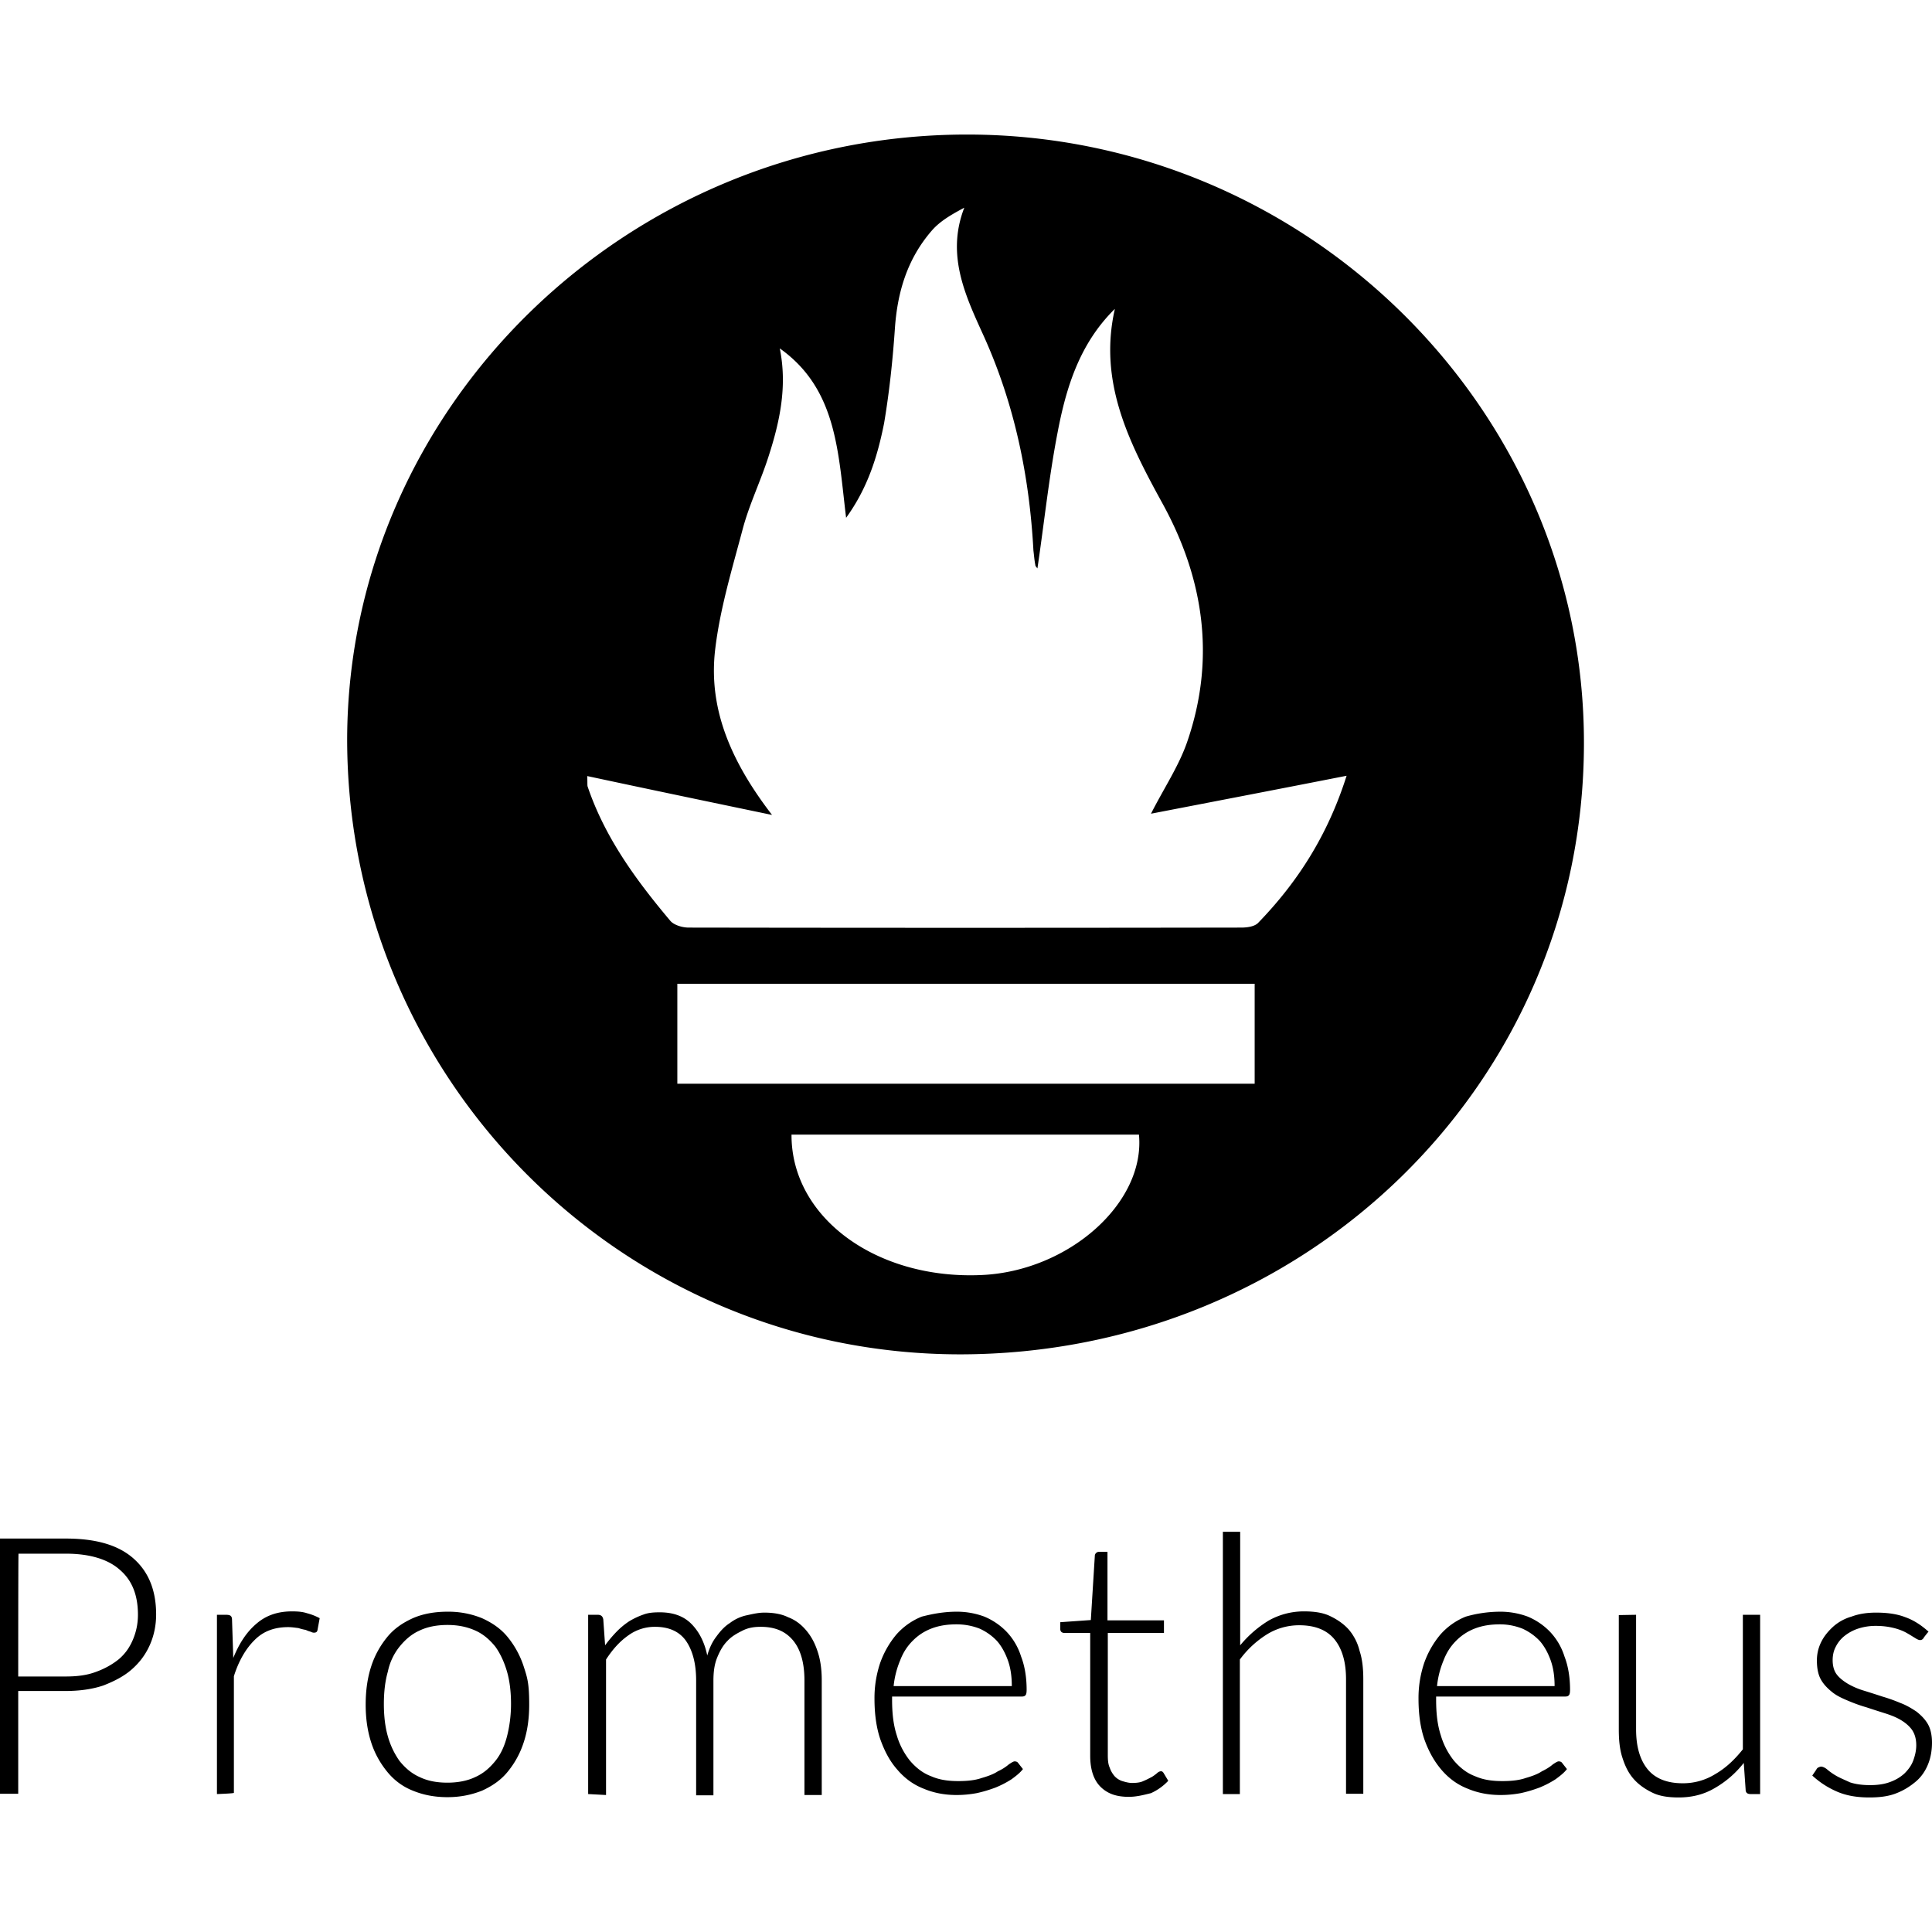 <svg xmlns="http://www.w3.org/2000/svg" xmlns:xlink="http://www.w3.org/1999/xlink" width="128" height="128" viewBox="0 0 128 128"><path fill="currentColor" d="M64.072 8.914c-22.529 0-41.01 18.03-41.072 40.049c0 22.509 18.153 40.745 40.58 40.766c22.959 0 41.339-17.95 41.36-40.46c.04-22.14-18.4-40.355-40.868-40.355m-.185 4.846c-1.227 3.169.102 5.887 1.308 8.545c2.024 4.497 3.006 9.24 3.272 14.168c.04.306.062.632.123.94c0 .101.081.163.142.245c.45-3.026.758-6.01 1.33-8.974c.573-3.026 1.47-5.93 3.801-8.22c-1.104 4.846.94 8.852 3.149 12.88c2.76 5.008 3.538 10.324 1.636 15.824c-.552 1.595-1.554 3.086-2.392 4.742c4.232-.818 8.484-1.634 12.96-2.514c-1.246 3.926-3.23 7.033-5.866 9.752c-.246.246-.735.307-1.123.307c-12.205.02-24.391.02-36.596 0c-.43 0-.96-.164-1.205-.43c-2.29-2.719-4.355-5.54-5.5-8.933c-.02-.123-.001-.287-.022-.676c4.007.859 7.933 1.677 12.246 2.576c-2.657-3.455-4.21-6.93-3.78-10.855c.306-2.72 1.123-5.397 1.839-8.096c.43-1.615 1.186-3.169 1.697-4.764c.757-2.33 1.267-4.68.756-7.195c3.803 2.699 3.863 6.889 4.395 11.223c1.451-2.004 2.086-4.11 2.515-6.256c.348-2.065.572-4.17.715-6.256c.164-2.433.818-4.64 2.453-6.522c.552-.633 1.308-1.062 2.147-1.511M44.875 65.176h38.25v6.623h-38.25zm7.564 9.996h23.02c.43 4.538-4.682 9.057-10.447 9.303c-6.951.306-12.593-3.804-12.572-9.303zm28.58 26.312v17.377h1.125v-8.914a6.5 6.5 0 0 1 1.778-1.656a4.04 4.04 0 0 1 2.168-.613c1.022 0 1.819.307 2.33.941s.758 1.512.758 2.637v7.586h1.144v-7.586c0-.695-.062-1.329-.246-1.881a3.4 3.4 0 0 0-.715-1.41c-.347-.389-.778-.676-1.248-.9c-.47-.225-1.042-.307-1.717-.307a4.74 4.74 0 0 0-2.351.613a7.5 7.5 0 0 0-1.88 1.637v-7.524zM0 101.934v16.908h1.207v-6.809h3.127c.94 0 1.8-.122 2.516-.367c.736-.286 1.37-.615 1.88-1.064c.511-.45.9-.96 1.186-1.594s.428-1.33.428-2.045c0-1.615-.51-2.842-1.512-3.72c-1.002-.88-2.473-1.31-4.477-1.31zm72.822.879a.26.26 0 0 0-.205.081a.25.25 0 0 0-.082.184l-.265 4.254l-2.024.143v.449c0 .082.02.144.082.205a.34.34 0 0 0 .203.06h1.698v8.137c0 .9.226 1.595.675 2.045c.47.47 1.063.674 1.881.674c.511 0 .98-.122 1.47-.244a3.6 3.6 0 0 0 1.145-.819l-.306-.511c-.062-.103-.123-.121-.184-.121a.4.4 0 0 0-.244.12c-.102.082-.226.184-.37.266c-.163.082-.347.184-.552.266c-.204.102-.49.123-.756.123c-.204 0-.428-.062-.633-.123a1.2 1.2 0 0 1-.511-.326a1.7 1.7 0 0 1-.326-.573c-.103-.224-.123-.51-.123-.837v-8.077h3.72v-.837h-3.742v-4.54zm-71.595.122h3.148c1.554 0 2.78.368 3.557 1.063c.817.695 1.207 1.678 1.207 2.986c0 .614-.124 1.144-.328 1.635c-.225.532-.51.94-.94 1.309c-.43.347-.941.633-1.514.838c-.592.224-1.245.306-2.002.306H1.207s0-8.136.02-8.136zm18.113 3.823c-.94 0-1.718.266-2.352.818c-.654.552-1.144 1.309-1.533 2.27l-.082-2.514c0-.123-.019-.206-.08-.268c-.061-.06-.184-.08-.307-.08h-.613v11.877s1.164-.04 1.123-.082v-7.726c.327-1.043.818-1.862 1.39-2.414c.573-.573 1.308-.838 2.208-.838c.245 0 .492.042.676.062c.184.062.367.103.49.123c.122.062.246.101.328.121a.46.46 0 0 0 .203.063c.164 0 .226-.063.246-.186l.143-.775a3.8 3.8 0 0 0-.838-.328c-.307-.102-.634-.123-1.002-.123m10.305.021c-.86 0-1.637.144-2.291.43c-.675.307-1.246.694-1.696 1.246s-.819 1.187-1.064 1.943c-.246.757-.367 1.595-.367 2.536q-.001 1.38.367 2.513c.245.757.614 1.39 1.064 1.942s1.02.982 1.696 1.248c.695.286 1.452.43 2.29.43c.88 0 1.615-.165 2.29-.43c.674-.307 1.247-.696 1.697-1.248a5.9 5.9 0 0 0 1.062-1.942q.368-1.103.368-2.513c0-1.41-.122-1.78-.368-2.536a6 6 0 0 0-1.062-1.943c-.45-.552-1.023-.94-1.697-1.246a5.9 5.9 0 0 0-2.29-.43zm33.732 0c-.838 0-1.595.143-2.31.327a4.44 4.44 0 0 0-1.698 1.207a6.1 6.1 0 0 0-1.062 1.88a7.3 7.3 0 0 0-.37 2.352c0 1.002.123 1.92.39 2.697c.285.797.634 1.452 1.124 2.004c.47.552 1.042.982 1.717 1.248c.675.286 1.391.43 2.209.43c.45 0 .878-.041 1.328-.123c.47-.102.86-.226 1.248-.37a6.5 6.5 0 0 0 1.063-.55c.306-.225.572-.43.756-.676l-.307-.389c-.062-.102-.163-.12-.244-.12c-.082 0-.205.08-.389.202a3 3 0 0 1-.717.452c-.266.184-.653.326-1.082.449c-.409.143-.92.203-1.533.203c-.675 0-1.268-.08-1.82-.326c-.552-.205-1.003-.572-1.39-1.022a4.9 4.9 0 0 1-.88-1.697c-.225-.695-.307-1.472-.307-2.351v-.206h8.586c.123 0 .185-.018.247-.08c.06-.061.081-.185.081-.369c0-.818-.123-1.573-.369-2.207a4.2 4.2 0 0 0-.96-1.637a4.4 4.4 0 0 0-1.471-1.002a5.2 5.2 0 0 0-1.84-.326m36.002 0a8.3 8.3 0 0 0-2.27.327a4.44 4.44 0 0 0-1.697 1.207a6.1 6.1 0 0 0-1.062 1.88a7.3 7.3 0 0 0-.37 2.352c0 1.002.123 1.92.39 2.697c.285.797.654 1.452 1.124 2.004s1.042.982 1.717 1.248c.675.286 1.391.43 2.209.43c.45 0 .878-.041 1.328-.123c.47-.102.86-.226 1.248-.37a6.5 6.5 0 0 0 1.063-.55c.306-.225.571-.43.755-.676l-.306-.389c-.061-.102-.162-.12-.244-.12s-.205.08-.389.202c-.164.144-.41.308-.717.452c-.266.184-.652.326-1.082.449c-.409.143-.922.203-1.535.203c-.675 0-1.266-.08-1.818-.326c-.552-.205-1.002-.572-1.391-1.022a4.9 4.9 0 0 1-.879-1.697c-.225-.695-.306-1.472-.306-2.351v-.206h8.545c.122 0 .184-.018.246-.08c.06-.061.082-.185.082-.369c0-.818-.124-1.573-.37-2.207a4.2 4.2 0 0 0-.96-1.637a4.4 4.4 0 0 0-1.471-1.002a5.2 5.2 0 0 0-1.84-.326m-55.67.041c-.368 0-.735.02-1.062.143a5 5 0 0 0-.961.45a5 5 0 0 0-.838.694a8.4 8.4 0 0 0-.758.9l-.121-1.716c-.041-.225-.165-.307-.37-.307h-.632v11.877l1.185.063v-8.977c.45-.695.92-1.205 1.471-1.594a2.98 2.98 0 0 1 1.78-.572c.878 0 1.573.285 2.023.899c.45.633.695 1.513.695 2.658v7.605h1.145v-7.584c0-.572.062-1.083.246-1.533s.388-.818.695-1.125c.286-.306.634-.492 1.002-.676s.756-.244 1.186-.244c.94 0 1.635.285 2.146.899c.511.613.756 1.513.756 2.658v7.586h1.146v-7.586c0-.716-.083-1.349-.267-1.9c-.184-.573-.429-1.024-.756-1.413c-.327-.388-.714-.695-1.205-.879c-.45-.224-1.002-.306-1.574-.306c-.43 0-.819.104-1.207.185a2.8 2.8 0 0 0-1.084.51c-.327.205-.613.511-.88.88c-.285.367-.47.776-.613 1.267c-.184-.9-.551-1.595-1.062-2.106s-1.207-.756-2.086-.756m80.59.02c-.613 0-1.144.081-1.635.265a3.1 3.1 0 0 0-1.246.696c-.327.306-.593.635-.777 1.023a2.7 2.7 0 0 0-.266 1.205c0 .491.082.921.266 1.248s.449.593.756.838c.306.246.674.409 1.062.572c.388.164.778.307 1.207.43c.43.143.817.266 1.205.389c.389.122.758.265 1.065.45c.306.183.571.407.755.673c.184.286.266.613.266 1.002c0 .347-.082.696-.205 1.023s-.327.593-.572.838c-.266.245-.573.43-.961.572c-.389.144-.817.205-1.328.205s-.96-.062-1.328-.185c-.348-.164-.655-.285-.9-.428a4 4 0 0 1-.614-.43c-.143-.122-.307-.183-.389-.183s-.142.04-.203.06a.3.3 0 0 0-.123.143l-.266.389c.491.45 1.022.796 1.635 1.062s1.308.389 2.147.389c.633 0 1.226-.061 1.757-.266c.532-.204.941-.47 1.309-.777s.634-.695.818-1.145s.266-.94.266-1.45c0-.45-.082-.88-.266-1.208s-.449-.592-.756-.838c-.306-.204-.675-.429-1.064-.572a11 11 0 0 0-1.205-.43c-.43-.143-.819-.264-1.207-.386a5 5 0 0 1-1.063-.451c-.306-.185-.571-.388-.755-.633c-.184-.246-.266-.574-.266-.942c0-.306.06-.613.203-.879a2.1 2.1 0 0 1 .572-.715a2.9 2.9 0 0 1 .9-.49a3.7 3.7 0 0 1 1.186-.185c.491 0 .88.063 1.207.144c.327.082.634.204.838.326c.225.123.408.247.551.329c.123.081.246.142.328.142c.123 0 .204-.06.266-.183c0 0 .327-.43.306-.37c-.45-.409-.96-.756-1.533-.96c-.572-.225-1.228-.307-1.943-.307m-15.904.144l-1.145.02v7.584c0 .695.06 1.329.244 1.88c.184.573.41 1.024.758 1.413c.348.388.776.673 1.246.898s1.042.307 1.717.307c.9 0 1.696-.204 2.412-.633a6.6 6.6 0 0 0 1.902-1.656l.123 1.758c0 .225.122.306.327.306h.634v-11.877h-1.144v8.912c-.552.695-1.146 1.249-1.82 1.637a4.04 4.04 0 0 1-2.169.613c-1.022 0-1.819-.307-2.33-.94c-.51-.635-.755-1.513-.755-2.638zm-45.018.633c.552 0 1.063.103 1.533.287c.45.205.838.49 1.145.817c.286.327.53.756.715 1.267s.265 1.085.265 1.719h-7.83a6 6 0 0 1 .43-1.697c.204-.532.47-.94.838-1.309s.776-.634 1.267-.818s1.023-.266 1.637-.266m36.002 0c.531 0 1.022.103 1.492.287c.45.205.838.49 1.145.817c.286.327.53.756.715 1.267s.265 1.085.265 1.719h-7.789a6 6 0 0 1 .43-1.697c.204-.532.47-.94.838-1.309a3.5 3.5 0 0 1 1.267-.818c.49-.184 1.024-.266 1.637-.266m-69.734.041c.695 0 1.287.122 1.84.367c.551.246.96.615 1.328 1.065c.327.45.593 1.022.777 1.656s.266 1.37.266 2.147s-.103 1.512-.266 2.146s-.41 1.185-.777 1.635s-.777.817-1.329 1.062c-.51.246-1.144.37-1.84.37c-.735 0-1.328-.124-1.84-.37c-.551-.245-.961-.612-1.33-1.062a5.3 5.3 0 0 1-.777-1.635c-.184-.634-.265-1.37-.265-2.146c0-.777.081-1.513.265-2.147a3.9 3.9 0 0 1 .778-1.656c.368-.45.778-.82 1.33-1.065c.51-.245 1.144-.367 1.84-.367"/></svg>